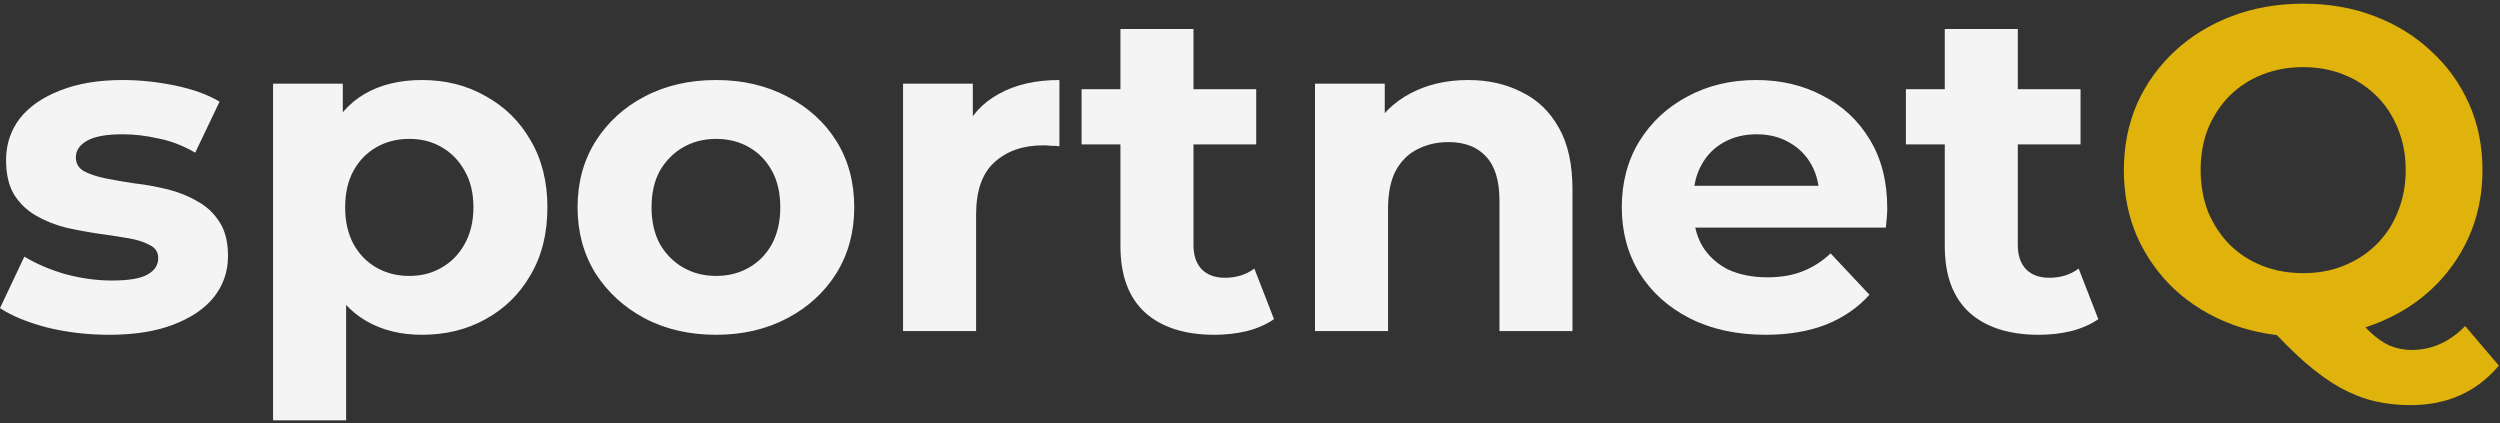 <svg width="130" height="22" viewBox="0 0 130 22" fill="none" xmlns="http://www.w3.org/2000/svg">
<rect x="0" y="0" width="130" height="22" fill="#333333" stroke="none"/>
<g clip-path="url(#clip0_2_9)">
<path d="M5.672 17.409C4.552 17.409 3.473 17.281 2.434 17.026C1.412 16.755 0.601 16.42 0 16.022L1.266 13.344C1.866 13.71 2.572 14.013 3.384 14.252C4.212 14.475 5.023 14.587 5.818 14.587C6.695 14.587 7.311 14.483 7.669 14.276C8.042 14.069 8.228 13.782 8.228 13.415C8.228 13.112 8.082 12.889 7.79 12.746C7.514 12.586 7.141 12.467 6.67 12.387C6.2 12.307 5.68 12.227 5.112 12.148C4.561 12.068 4.001 11.964 3.433 11.837C2.865 11.694 2.345 11.486 1.875 11.215C1.404 10.944 1.022 10.578 0.73 10.115C0.454 9.653 0.316 9.055 0.316 8.322C0.316 7.509 0.552 6.791 1.022 6.17C1.509 5.548 2.207 5.062 3.116 4.711C4.025 4.344 5.112 4.161 6.378 4.161C7.271 4.161 8.18 4.257 9.105 4.448C10.03 4.639 10.801 4.918 11.418 5.285L10.152 7.939C9.519 7.572 8.878 7.325 8.228 7.198C7.596 7.054 6.979 6.983 6.378 6.983C5.534 6.983 4.918 7.094 4.528 7.317C4.139 7.541 3.944 7.828 3.944 8.178C3.944 8.497 4.082 8.736 4.358 8.896C4.65 9.055 5.031 9.183 5.502 9.278C5.973 9.374 6.484 9.462 7.036 9.541C7.604 9.605 8.172 9.709 8.74 9.852C9.308 9.996 9.819 10.203 10.273 10.474C10.744 10.729 11.126 11.088 11.418 11.55C11.71 11.996 11.856 12.586 11.856 13.32C11.856 14.117 11.612 14.826 11.126 15.448C10.639 16.054 9.933 16.532 9.007 16.883C8.099 17.233 6.987 17.409 5.672 17.409ZM21.941 17.409C20.837 17.409 19.871 17.17 19.044 16.691C18.216 16.213 17.567 15.488 17.096 14.515C16.642 13.527 16.414 12.283 16.414 10.785C16.414 9.27 16.633 8.027 17.072 7.054C17.51 6.082 18.143 5.357 18.971 4.878C19.798 4.4 20.788 4.161 21.941 4.161C23.174 4.161 24.278 4.44 25.251 4.998C26.241 5.54 27.02 6.305 27.588 7.293C28.173 8.282 28.465 9.446 28.465 10.785C28.465 12.14 28.173 13.312 27.588 14.3C27.02 15.288 26.241 16.054 25.251 16.596C24.278 17.138 23.174 17.409 21.941 17.409ZM14.199 21.857V4.352H17.826V6.983L17.753 10.809L17.997 14.611V21.857H14.199ZM21.283 14.348C21.916 14.348 22.476 14.204 22.963 13.917C23.466 13.63 23.864 13.224 24.156 12.698C24.464 12.156 24.618 11.518 24.618 10.785C24.618 10.036 24.464 9.398 24.156 8.872C23.864 8.346 23.466 7.939 22.963 7.652C22.476 7.365 21.916 7.222 21.283 7.222C20.65 7.222 20.082 7.365 19.579 7.652C19.076 7.939 18.678 8.346 18.386 8.872C18.094 9.398 17.948 10.036 17.948 10.785C17.948 11.518 18.094 12.156 18.386 12.698C18.678 13.224 19.076 13.63 19.579 13.917C20.082 14.204 20.65 14.348 21.283 14.348ZM37.239 17.409C35.844 17.409 34.602 17.122 33.515 16.548C32.444 15.974 31.591 15.193 30.959 14.204C30.342 13.2 30.033 12.06 30.033 10.785C30.033 9.493 30.342 8.354 30.959 7.365C31.591 6.361 32.444 5.58 33.515 5.022C34.602 4.448 35.844 4.161 37.239 4.161C38.619 4.161 39.852 4.448 40.94 5.022C42.027 5.58 42.879 6.353 43.496 7.341C44.113 8.33 44.421 9.478 44.421 10.785C44.421 12.06 44.113 13.2 43.496 14.204C42.879 15.193 42.027 15.974 40.94 16.548C39.852 17.122 38.619 17.409 37.239 17.409ZM37.239 14.348C37.872 14.348 38.44 14.204 38.944 13.917C39.447 13.63 39.844 13.224 40.136 12.698C40.428 12.156 40.575 11.518 40.575 10.785C40.575 10.036 40.428 9.398 40.136 8.872C39.844 8.346 39.447 7.939 38.944 7.652C38.44 7.365 37.872 7.222 37.239 7.222C36.606 7.222 36.038 7.365 35.535 7.652C35.032 7.939 34.627 8.346 34.318 8.872C34.026 9.398 33.88 10.036 33.88 10.785C33.88 11.518 34.026 12.156 34.318 12.698C34.627 13.224 35.032 13.63 35.535 13.917C36.038 14.204 36.606 14.348 37.239 14.348ZM46.959 17.217V4.352H50.587V7.987L50.076 6.935C50.465 6.026 51.09 5.341 51.95 4.878C52.81 4.4 53.857 4.161 55.09 4.161V7.604C54.928 7.588 54.782 7.58 54.652 7.58C54.523 7.564 54.385 7.557 54.239 7.557C53.2 7.557 52.356 7.851 51.707 8.441C51.074 9.015 50.757 9.916 50.757 11.143V17.217H46.959ZM63.156 17.409C61.614 17.409 60.413 17.026 59.553 16.261C58.693 15.48 58.263 14.324 58.263 12.793V1.507H62.061V12.746C62.061 13.288 62.207 13.71 62.499 14.013C62.791 14.3 63.189 14.444 63.692 14.444C64.292 14.444 64.803 14.284 65.226 13.965L66.248 16.596C65.859 16.867 65.388 17.074 64.836 17.217C64.301 17.345 63.741 17.409 63.156 17.409ZM56.242 7.509V4.639H65.323V7.509H56.242ZM76.341 4.161C77.379 4.161 78.304 4.368 79.116 4.783C79.944 5.181 80.593 5.803 81.064 6.648C81.534 7.477 81.769 8.545 81.769 9.852V17.217H77.972V10.426C77.972 9.39 77.736 8.625 77.266 8.13C76.811 7.636 76.162 7.389 75.318 7.389C74.718 7.389 74.174 7.517 73.687 7.772C73.216 8.011 72.843 8.386 72.567 8.896C72.308 9.406 72.178 10.059 72.178 10.857V17.217H68.38V4.352H72.007V7.915L71.326 6.839C71.796 5.978 72.47 5.317 73.346 4.854C74.223 4.392 75.221 4.161 76.341 4.161ZM91.807 17.409C90.314 17.409 88.999 17.122 87.863 16.548C86.743 15.974 85.875 15.193 85.258 14.204C84.642 13.2 84.333 12.06 84.333 10.785C84.333 9.493 84.633 8.354 85.234 7.365C85.851 6.361 86.687 5.58 87.742 5.022C88.796 4.448 89.989 4.161 91.32 4.161C92.602 4.161 93.755 4.432 94.777 4.974C95.816 5.5 96.635 6.265 97.236 7.27C97.836 8.258 98.137 9.446 98.137 10.833C98.137 10.976 98.129 11.143 98.112 11.335C98.096 11.51 98.08 11.678 98.064 11.837H87.425V9.661H96.067L94.607 10.306C94.607 9.637 94.469 9.055 94.193 8.561C93.917 8.067 93.535 7.684 93.049 7.413C92.562 7.126 91.994 6.983 91.344 6.983C90.695 6.983 90.119 7.126 89.616 7.413C89.129 7.684 88.748 8.075 88.472 8.585C88.196 9.079 88.058 9.669 88.058 10.354V10.928C88.058 11.63 88.212 12.251 88.52 12.793C88.845 13.32 89.291 13.726 89.859 14.013C90.444 14.284 91.125 14.42 91.904 14.42C92.602 14.42 93.211 14.316 93.73 14.109C94.266 13.901 94.753 13.591 95.191 13.176L97.212 15.328C96.611 15.998 95.856 16.516 94.948 16.883C94.039 17.233 92.992 17.409 91.807 17.409ZM106.021 17.409C104.479 17.409 103.278 17.026 102.418 16.261C101.558 15.48 101.128 14.324 101.128 12.793V1.507H104.925V12.746C104.925 13.288 105.071 13.71 105.364 14.013C105.656 14.3 106.053 14.444 106.556 14.444C107.157 14.444 107.668 14.284 108.09 13.965L109.113 16.596C108.723 16.867 108.252 17.074 107.701 17.217C107.165 17.345 106.605 17.409 106.021 17.409ZM99.107 7.509V4.639H108.188V7.509H99.107Z" fill="#F4F4F4"/>
<path d="M119.765 17.504C118.434 17.504 117.193 17.289 116.04 16.859C114.904 16.428 113.914 15.822 113.07 15.041C112.243 14.26 111.593 13.344 111.123 12.291C110.668 11.239 110.441 10.091 110.441 8.848C110.441 7.604 110.668 6.457 111.123 5.404C111.593 4.352 112.251 3.436 113.095 2.654C113.938 1.873 114.929 1.267 116.065 0.837C117.201 0.407 118.434 0.191 119.765 0.191C121.112 0.191 122.346 0.407 123.465 0.837C124.601 1.267 125.583 1.873 126.411 2.654C127.255 3.42 127.912 4.328 128.383 5.38C128.854 6.433 129.089 7.588 129.089 8.848C129.089 10.091 128.854 11.247 128.383 12.315C127.912 13.367 127.255 14.284 126.411 15.065C125.583 15.83 124.601 16.428 123.465 16.859C122.346 17.289 121.112 17.504 119.765 17.504ZM125.34 21.067C124.674 21.067 124.041 20.996 123.441 20.852C122.857 20.709 122.273 20.477 121.688 20.159C121.12 19.84 120.52 19.409 119.887 18.867C119.27 18.325 118.597 17.656 117.866 16.859L122.005 15.83C122.443 16.42 122.849 16.891 123.222 17.241C123.595 17.592 123.952 17.839 124.293 17.983C124.65 18.126 125.024 18.198 125.413 18.198C126.452 18.198 127.377 17.783 128.188 16.954L129.941 19.011C128.789 20.382 127.255 21.067 125.34 21.067ZM119.765 14.204C120.528 14.204 121.226 14.077 121.859 13.822C122.508 13.567 123.076 13.2 123.563 12.722C124.05 12.243 124.423 11.678 124.683 11.024C124.959 10.354 125.097 9.629 125.097 8.848C125.097 8.051 124.959 7.325 124.683 6.672C124.423 6.018 124.05 5.452 123.563 4.974C123.076 4.496 122.508 4.129 121.859 3.874C121.226 3.619 120.528 3.491 119.765 3.491C119.002 3.491 118.296 3.619 117.647 3.874C116.998 4.129 116.43 4.496 115.943 4.974C115.472 5.452 115.099 6.018 114.823 6.672C114.563 7.325 114.434 8.051 114.434 8.848C114.434 9.629 114.563 10.354 114.823 11.024C115.099 11.678 115.472 12.243 115.943 12.722C116.43 13.2 116.998 13.567 117.647 13.822C118.296 14.077 119.002 14.204 119.765 14.204Z" fill="#E0B20C"/>
</g>
<defs>
<clipPath id="clip0_2_9">
<rect width="130" height="22" fill="white"/>
</clipPath>
</defs>
</svg>
